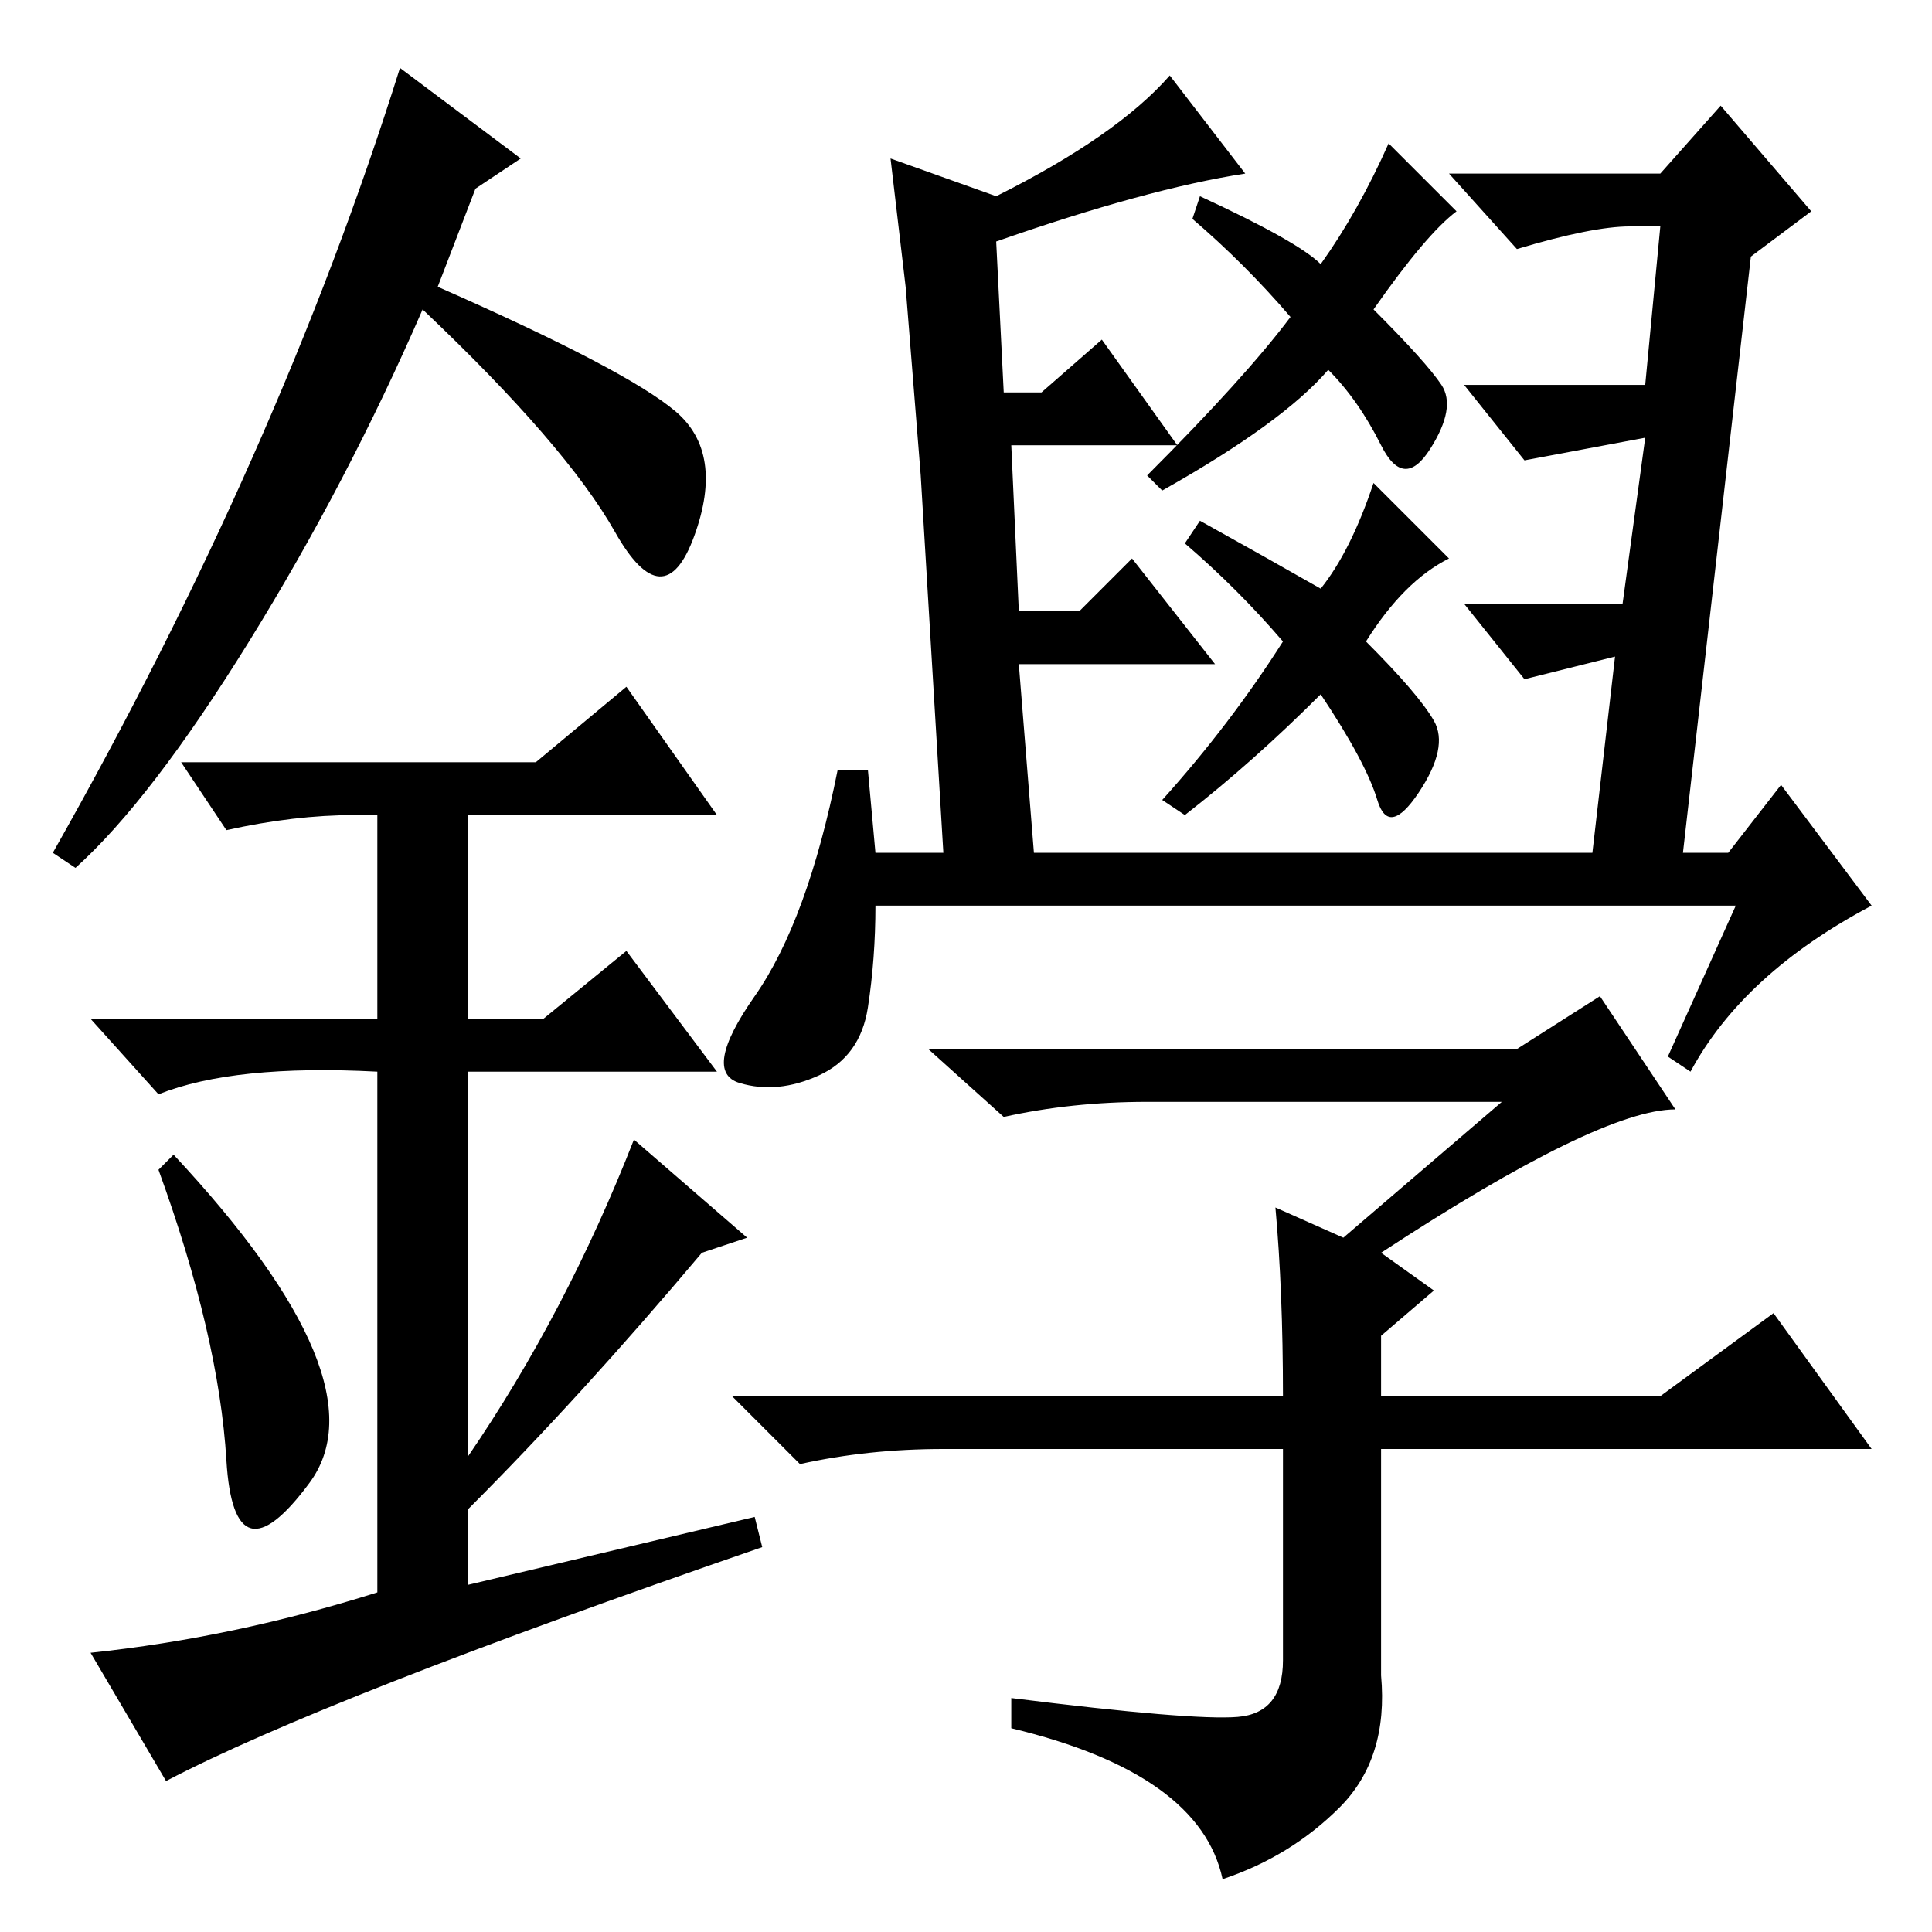 <?xml version="1.0" standalone="no"?>
<!DOCTYPE svg PUBLIC "-//W3C//DTD SVG 1.1//EN" "http://www.w3.org/Graphics/SVG/1.1/DTD/svg11.dtd" >
<svg xmlns="http://www.w3.org/2000/svg" xmlns:xlink="http://www.w3.org/1999/xlink" version="1.1" viewBox="0 -36 256 256">
  <g transform="matrix(1 0 0 -1 0 220)">
   <path fill="currentColor"
d="M220 71l15 11l13 -18h-65v-30q1 -11 -5.5 -17.5t-15.5 -9.5q-3 14 -28 20v4q24 -3 30 -2.5t6 7.5v28h-45q-10 0 -19 -2l-9 9h73q0 14 -1 25l9 -4l21 18h-47q-10 0 -19 -2l-10 9h78l11 7l10 -15q-10 0 -39 -19l7 -5l-7 -6v-8h37zM182 192l10 -10q-6 -3 -11 -11
q7 -7 9 -10.5t-2 -9.5t-5.5 -1t-7.5 14q-9 -9 -18 -16l-3 2q9 10 16 21q-6 7 -13 13l2 3q9 -5 16 -9q4 5 7 14zM184 237l9 -9q-4 -3 -11 -13q7 -7 9 -10t-1.5 -8.5t-6.5 0.5t-7 10q-6 -7 -22 -16l-2 2q13 13 19 21q-6 7 -13 13l1 3q13 -6 16 -9q5 7 9 16zM116 143h9l-3 50
l-2 25l-2 17l14 -5q16 8 23 16l10 -13q-13 -2 -33 -9l1 -20h5l8 7l10 -14h-22l1 -22h8l7 7l11 -14h-26l2 -25h74l3 26l-12 -3l-8 10h21l3 22l-16 -3l-8 10h24l2 21h-4q-5 0 -15 -3l-9 10h28l8 9l12 -14l-8 -6l-9 -79h6l7 9l12 -16q-17 -9 -24 -22l-3 2l9 20h-114
q0 -7 -1 -13.5t-6.5 -9t-10.5 -1t2 11.5t11 30h4zM30 62.5q-1 16.5 -9 38.5l2 2q28 -30 18 -43.5t-11 3zM83 165l12 -17h-33v-27h10l11 9l12 -16h-33v-51q13 19 22 42l15 -13l-6 -2q-16 -19 -31 -34v-10l38 9l1 -4q-58 -20 -79 -31l-10 17q19 2 38 8v69q-19 1 -29 -3l-9 10
h38v27h-3q-8 0 -17 -2l-6 9h47zM10 141l-3 2q30 53 46 104l16 -12l-6 -4l-5 -13q25 -11 31.5 -16.5t2.5 -16.5t-10.5 0.5t-25.5 29.5q-10 -23 -23 -44t-23 -30z" />
  </g>

</svg>
